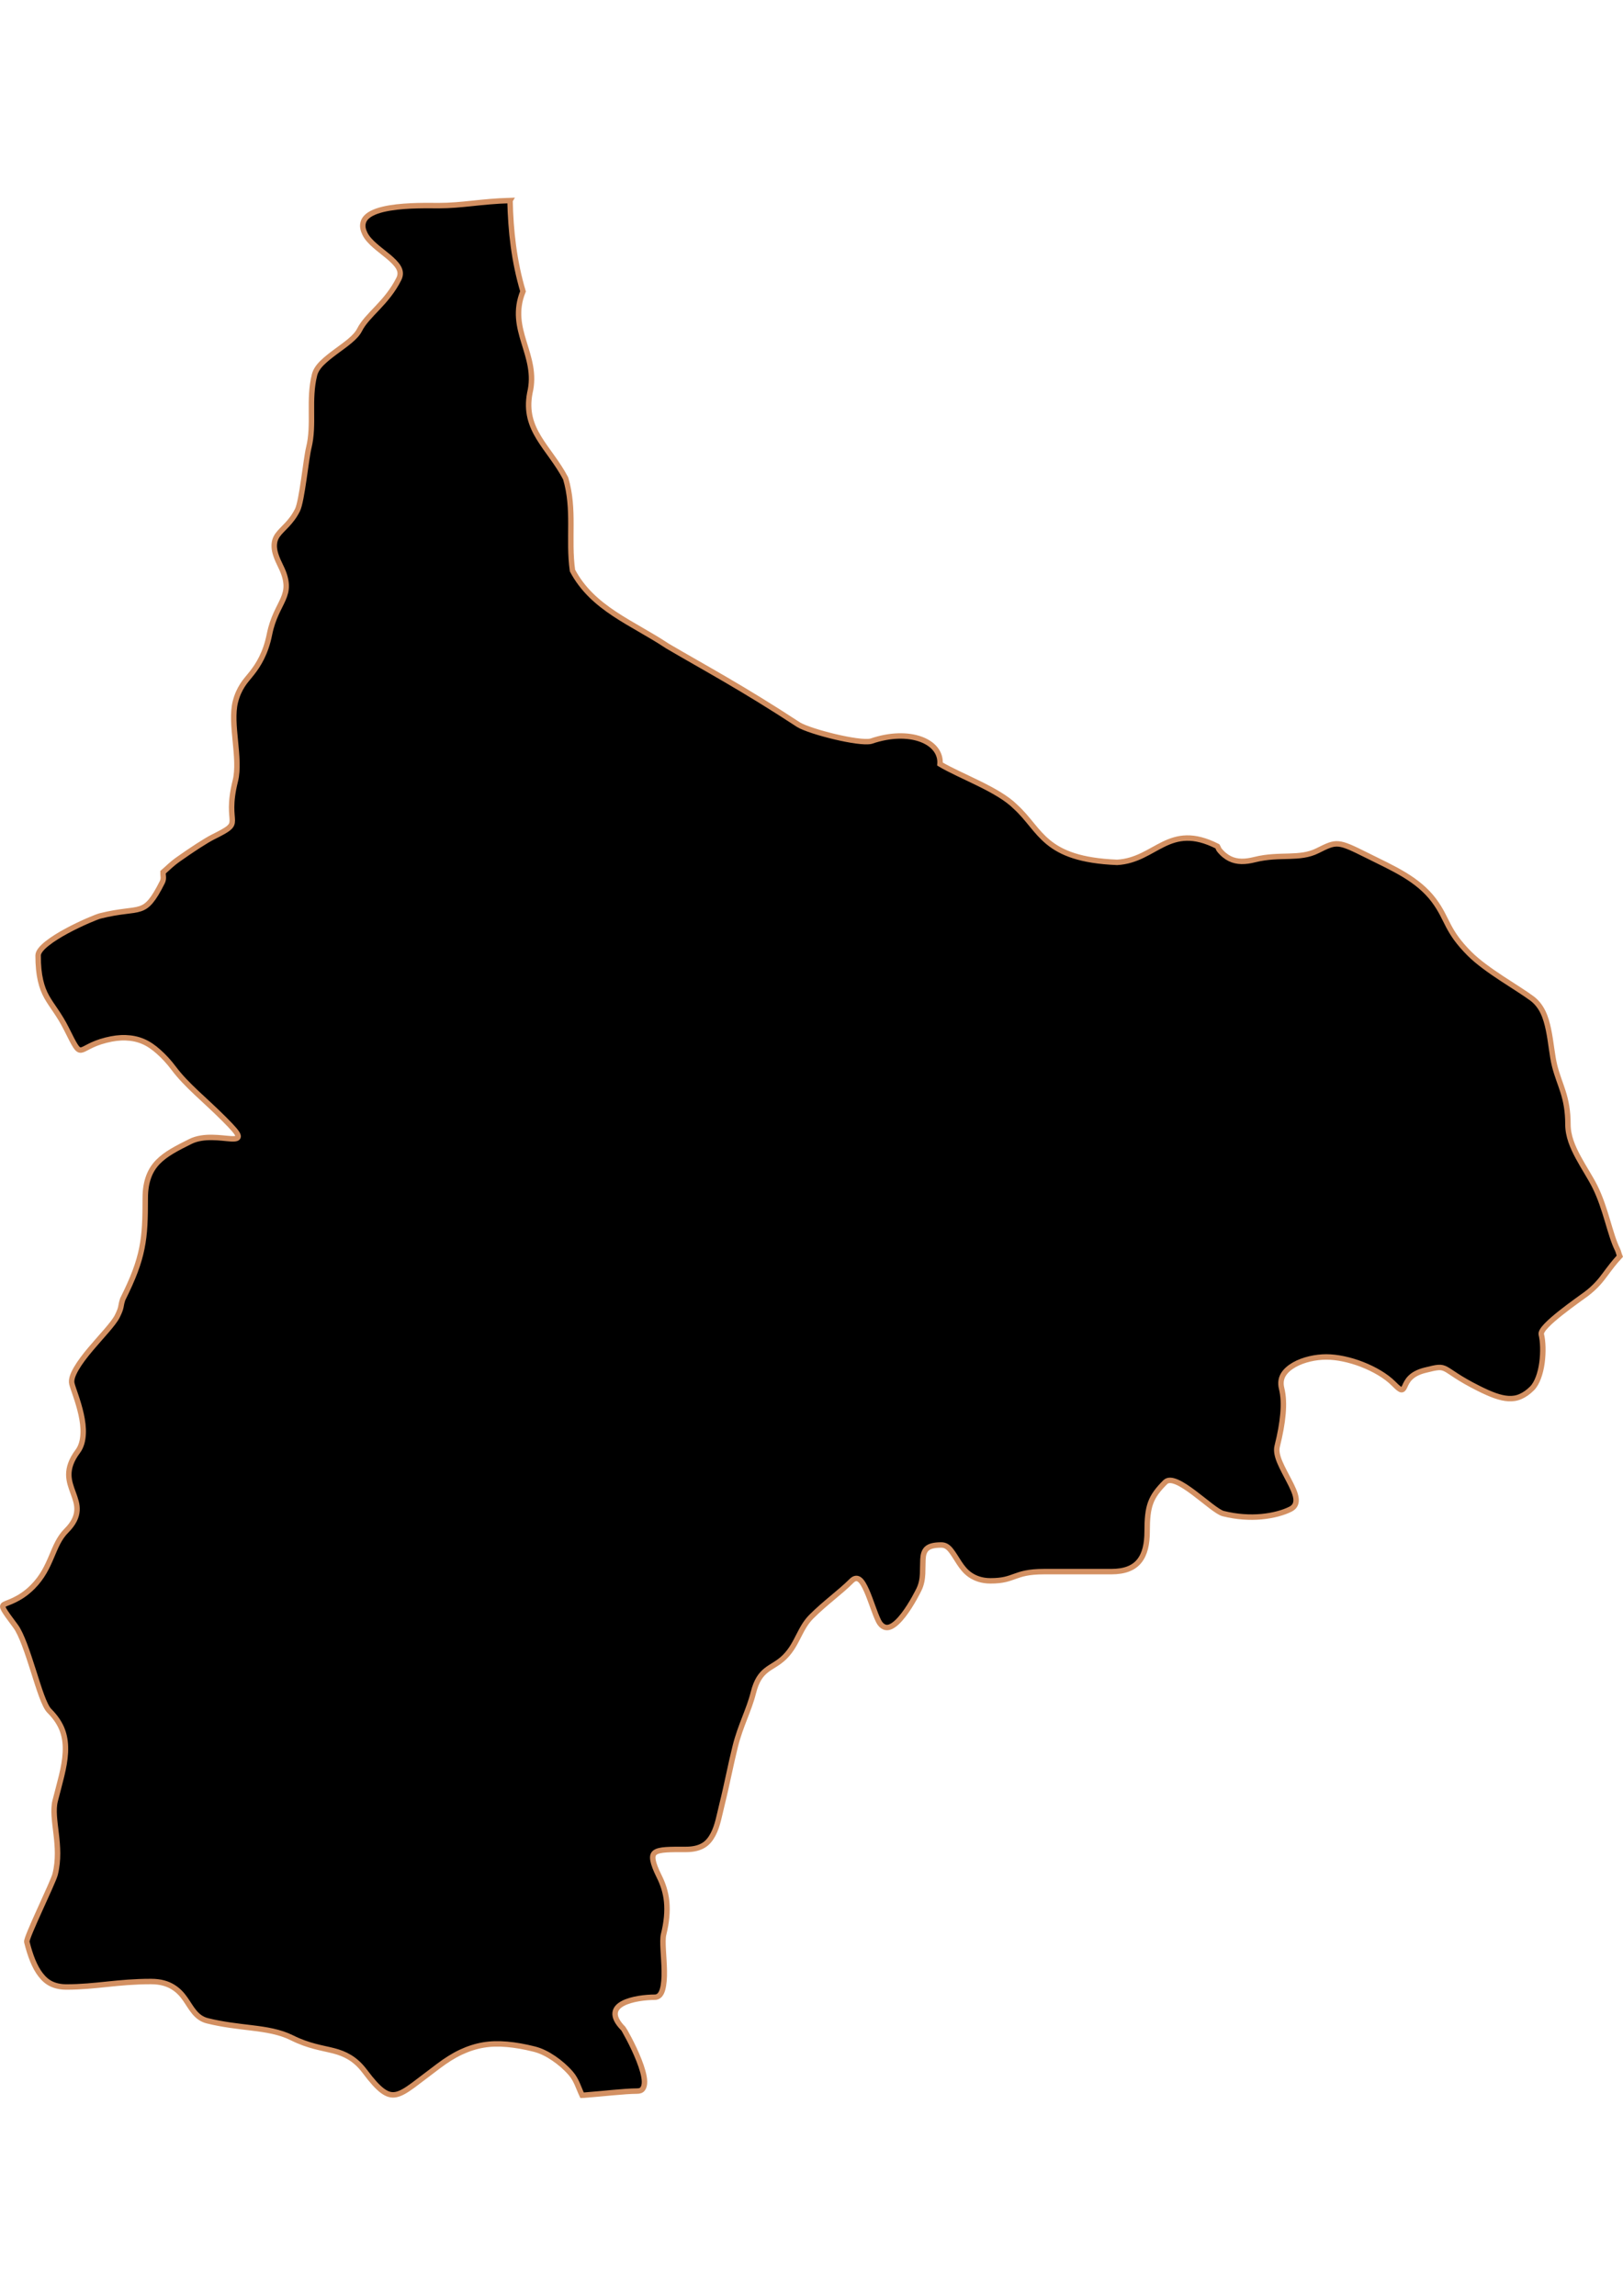<?xml version="1.0" encoding="UTF-8" standalone="no"?>
<!-- Created with Inkscape (http://www.inkscape.org/) -->

<svg
   width="210mm"
   height="297mm"
   viewBox="0 0 210 297"
   version="1.1"
   id="svg57"
   inkscape:version="1.1.2 (b8e25be833, 2022-02-05)"
   sodipodi:docname="vector.svg"
   xmlns:inkscape="http://www.inkscape.org/namespaces/inkscape"
   xmlns:sodipodi="http://sodipodi.sourceforge.net/DTD/sodipodi-0.dtd"
   xmlns="http://www.w3.org/2000/svg"
   xmlns:svg="http://www.w3.org/2000/svg">
  <sodipodi:namedview
     id="namedview59"
     pagecolor="#ffffff"
     bordercolor="#666666"
     borderopacity="1.0"
     inkscape:pageshadow="2"
     inkscape:pageopacity="0.0"
     inkscape:pagecheckerboard="0"
     inkscape:document-units="mm"
     showgrid="false"
     inkscape:zoom="0.74029882"
     inkscape:cx="361.34057"
     inkscape:cy="561.93525"
     inkscape:window-width="1920"
     inkscape:window-height="1017"
     inkscape:window-x="-8"
     inkscape:window-y="-8"
     inkscape:window-maximized="1"
     inkscape:current-layer="layer1" />
  <defs
     id="defs54" />
  <g
     inkscape:label="Capa 1"
     inkscape:groupmode="layer"
     id="layer1">
    <path
       inkscape:connector-curvature="0"
       id="Santa_Juana"
       style="fill:#000000;fill-opacity:1;fill-rule:evenodd;stroke:#d39062;stroke-width:0.706;stroke-linecap:butt;stroke-linejoin:miter;stroke-miterlimit:4;stroke-dasharray:none;stroke-opacity:1"
       d="m 65.995,25.94 c -3.804,0.109 -6.169,0.662 -9.273,0.662 -1.057,0 -3.951,-0.088 -6.314,0.309 -1.182,0.199 -2.243,0.525 -2.87,1.06 -0.314,0.267 -0.509,0.591 -0.574,0.971 -0.066,0.381 0.007,0.81 0.265,1.325 0.544,1.087 1.909,1.999 3.003,2.914 0.547,0.458 1.05,0.934 1.325,1.413 0.274,0.479 0.316,0.958 0.044,1.501 -0.754,1.508 -1.77,2.686 -2.738,3.709 -0.967,1.023 -1.858,1.906 -2.34,2.87 -0.5,0.999 -1.824,1.885 -3.091,2.826 -0.634,0.47 -1.272,0.966 -1.766,1.457 -0.494,0.491 -0.837,1.009 -0.971,1.545 -0.398,1.592 -0.41,3.18 -0.397,4.769 0.015,1.588 0.029,3.146 -0.353,4.68 -0.343,1.374 -0.873,6.868 -1.457,8.036 -0.825,1.65 -1.942,2.368 -2.561,3.223 -0.309,0.428 -0.469,0.911 -0.442,1.545 0.029,0.634 0.283,1.405 0.839,2.517 0.489,0.978 0.684,1.763 0.707,2.429 0.022,0.666 -0.147,1.232 -0.398,1.81 -0.501,1.158 -1.333,2.384 -1.766,4.548 -0.258,1.292 -0.626,2.26 -1.016,3.047 -0.39,0.787 -0.809,1.393 -1.236,1.943 -0.427,0.55 -0.866,1.008 -1.236,1.59 -0.371,0.582 -0.707,1.282 -0.927,2.164 -0.36,1.44 -0.18,3.245 0,5.078 0.18,1.833 0.359,3.685 0,5.122 -0.379,1.515 -0.48,2.602 -0.485,3.4 -0.006,0.798 0.087,1.325 0.088,1.722 0.001,0.397 -0.083,0.66 -0.442,0.971 -0.358,0.312 -0.99,0.65 -2.075,1.192 -0.89,0.445 -2.741,1.652 -4.46,2.87 -0.97,0.688 -1.324,1.112 -1.987,1.678 -0.015,0.423 0.147,0.808 -0.088,1.28 -0.58,1.161 -1.06,1.95 -1.501,2.473 -0.441,0.523 -0.847,0.799 -1.369,0.971 -1.043,0.345 -2.477,0.255 -5.166,0.927 -0.431,0.107 -2.429,0.921 -4.327,1.943 -0.949,0.511 -1.876,1.087 -2.561,1.634 -0.685,0.547 -1.148,1.09 -1.148,1.545 0,1.361 0.117,2.378 0.309,3.223 0.192,0.845 0.458,1.514 0.795,2.119 0.672,1.211 1.604,2.237 2.561,4.151 1.099,2.198 1.392,2.799 1.899,2.738 0.507,-0.058 1.244,-0.786 3.223,-1.28 0.942,-0.236 1.764,-0.34 2.561,-0.309 0.797,0.029 1.554,0.184 2.252,0.485 0.699,0.301 1.341,0.749 1.987,1.325 0.646,0.575 1.303,1.267 1.943,2.119 1.702,2.269 3.951,3.995 6.535,6.579 1.17,1.17 1.732,1.806 1.81,2.164 0.079,0.358 -0.304,0.433 -0.927,0.397 -0.623,-0.036 -1.491,-0.166 -2.429,-0.177 -0.938,-0.015 -1.963,0.099 -2.826,0.53 -1.72,0.86 -3.166,1.587 -4.195,2.649 -0.515,0.531 -0.914,1.145 -1.192,1.899 -0.278,0.754 -0.442,1.645 -0.442,2.738 0,2.703 -0.051,4.613 -0.442,6.535 -0.388,1.922 -1.106,3.845 -2.473,6.579 -0.33,0.99 -0.076,0.947 -0.707,2.208 -0.496,0.991 -2.086,2.614 -3.488,4.283 -0.701,0.835 -1.366,1.706 -1.81,2.473 -0.444,0.767 -0.709,1.446 -0.574,1.987 0.158,0.632 0.813,2.215 1.192,3.93 0.19,0.857 0.31,1.721 0.265,2.561 -0.044,0.84 -0.234,1.621 -0.707,2.252 -0.853,1.138 -1.152,2.133 -1.148,3.003 0.004,0.869 0.302,1.633 0.574,2.384 0.272,0.751 0.536,1.47 0.485,2.252 -0.051,0.782 -0.405,1.642 -1.369,2.605 -0.954,0.954 -1.404,2.132 -1.943,3.4 -0.539,1.268 -1.161,2.618 -2.429,3.886 -0.899,0.899 -1.713,1.369 -2.34,1.678 -0.628,0.309 -1.073,0.431 -1.325,0.574 -0.252,0.142 -0.272,0.306 -0.044,0.707 0.228,0.401 0.689,1.037 1.501,2.119 0.761,1.015 1.558,3.425 2.296,5.74 0.738,2.316 1.413,4.548 2.075,5.21 0.836,0.836 1.409,1.707 1.722,2.605 0.313,0.898 0.401,1.814 0.353,2.782 -0.095,1.935 -0.76,4.013 -1.325,6.27 -0.289,1.157 -0.058,2.624 0.132,4.239 0.189,1.615 0.334,3.389 -0.132,5.254 -0.268,1.073 -3.796,8.22 -3.665,8.743 0.456,1.826 1.021,3.281 1.81,4.283 0.395,0.501 0.822,0.886 1.369,1.148 0.547,0.261 1.197,0.398 1.943,0.398 3.836,0 6.582,-0.707 10.951,-0.707 1.253,0 2.139,0.285 2.826,0.707 0.688,0.42 1.176,0.954 1.59,1.545 0.413,0.592 0.761,1.209 1.192,1.722 0.431,0.513 0.938,0.919 1.678,1.104 2.022,0.505 3.946,0.702 5.784,0.927 1.838,0.225 3.602,0.499 5.166,1.28 2.172,1.086 3.888,1.293 5.387,1.678 0.749,0.193 1.403,0.434 2.075,0.839 0.673,0.404 1.33,0.979 1.987,1.855 0.9,1.2 1.616,2 2.252,2.473 0.636,0.473 1.188,0.624 1.81,0.485 0.623,-0.138 1.303,-0.559 2.164,-1.192 0.861,-0.634 1.917,-1.46 3.267,-2.473 1.011,-0.758 1.96,-1.364 2.914,-1.81 0.954,-0.447 1.935,-0.764 2.914,-0.927 0.979,-0.164 1.962,-0.18 3.047,-0.088 1.085,0.091 2.26,0.3 3.532,0.618 0.887,0.222 1.717,0.649 2.517,1.192 0.8,0.543 1.558,1.196 2.208,1.943 0.747,0.859 0.997,1.859 1.457,2.826 0.112,-0.007 0.149,0.007 0.265,0 2.276,-0.173 5.299,-0.53 6.844,-0.53 0.37,0 0.592,-0.091 0.751,-0.309 0.158,-0.218 0.227,-0.553 0.22,-0.927 -0.015,-0.749 -0.313,-1.733 -0.707,-2.738 -0.787,-2.009 -1.959,-4.034 -2.031,-4.106 -0.821,-0.821 -1.112,-1.497 -1.06,-2.031 0.051,-0.534 0.443,-0.935 1.016,-1.236 1.145,-0.604 2.991,-0.795 4.106,-0.795 0.535,0 0.841,-0.392 1.016,-1.016 0.174,-0.623 0.237,-1.48 0.221,-2.384 -0.029,-1.809 -0.307,-3.85 -0.088,-4.725 0.393,-1.57 0.52,-2.988 0.397,-4.239 -0.123,-1.251 -0.493,-2.31 -0.971,-3.267 -0.449,-0.898 -0.707,-1.581 -0.795,-2.075 -0.088,-0.494 -0.015,-0.805 0.265,-1.016 0.565,-0.42 1.905,-0.398 4.018,-0.398 0.959,0 1.689,-0.191 2.252,-0.53 0.564,-0.339 0.938,-0.852 1.236,-1.413 0.598,-1.122 0.822,-2.535 1.148,-3.841 0.65,-2.598 1.12,-5.144 1.722,-7.551 0.682,-2.727 1.776,-4.675 2.34,-6.932 0.393,-1.573 0.967,-2.354 1.678,-2.914 0.71,-0.561 1.565,-0.902 2.384,-1.722 0.885,-0.885 1.349,-1.842 1.81,-2.738 0.461,-0.896 0.888,-1.727 1.634,-2.473 1.833,-1.833 3.671,-3.097 5.21,-4.636 0.378,-0.378 0.742,-0.392 1.06,-0.132 0.318,0.259 0.607,0.794 0.883,1.413 0.553,1.239 1.038,2.915 1.545,3.93 0.206,0.412 0.452,0.634 0.707,0.751 0.254,0.116 0.513,0.11 0.795,0 0.564,-0.22 1.176,-0.837 1.722,-1.545 1.093,-1.417 1.97,-3.233 1.987,-3.267 0.345,-0.689 0.454,-1.403 0.485,-2.075 0.029,-0.672 0.015,-1.303 0.044,-1.855 0.029,-0.552 0.139,-1.041 0.485,-1.369 0.347,-0.328 0.925,-0.485 1.899,-0.485 0.528,0 0.891,0.272 1.236,0.707 0.345,0.434 0.677,1.01 1.06,1.59 0.383,0.58 0.814,1.155 1.457,1.59 0.643,0.434 1.481,0.751 2.605,0.751 1.628,0 2.323,-0.285 3.135,-0.574 0.812,-0.29 1.722,-0.618 3.797,-0.618 2.896,0 5.802,0 8.699,0 0.869,0 1.61,-0.119 2.208,-0.353 0.597,-0.234 1.051,-0.567 1.413,-1.016 0.724,-0.896 1.016,-2.213 1.016,-3.841 0,-1.602 0.1,-2.71 0.442,-3.665 0.342,-0.955 0.948,-1.743 1.899,-2.693 0.347,-0.347 0.889,-0.286 1.545,0 0.656,0.286 1.401,0.798 2.164,1.369 1.526,1.142 3.063,2.51 3.797,2.693 1.735,0.434 3.439,0.534 4.945,0.397 1.506,-0.137 2.824,-0.507 3.753,-0.971 0.62,-0.31 0.799,-0.822 0.707,-1.457 -0.092,-0.636 -0.474,-1.418 -0.883,-2.208 -0.409,-0.79 -0.863,-1.611 -1.192,-2.384 -0.329,-0.773 -0.499,-1.49 -0.353,-2.075 0.396,-1.584 0.643,-2.954 0.751,-4.195 0.107,-1.241 0.066,-2.329 -0.177,-3.312 -0.166,-0.665 -0.08,-1.261 0.22,-1.766 0.301,-0.505 0.816,-0.94 1.413,-1.28 1.193,-0.681 2.798,-1.016 4.151,-1.016 1.363,0 3.053,0.351 4.636,0.971 1.583,0.62 3.067,1.478 4.062,2.473 0.555,0.555 0.823,0.781 1.016,0.795 0.193,0.015 0.307,-0.144 0.442,-0.442 0.135,-0.298 0.325,-0.724 0.707,-1.104 0.382,-0.38 0.967,-0.738 1.899,-0.971 1.663,-0.416 2.066,-0.491 2.738,-0.132 0.672,0.358 1.594,1.172 4.195,2.473 1.579,0.789 2.797,1.267 3.886,1.325 0.545,0.029 1.045,-0.044 1.545,-0.265 0.501,-0.219 0.992,-0.55 1.501,-1.06 0.657,-0.657 1.099,-1.961 1.28,-3.312 0.181,-1.35 0.135,-2.772 -0.088,-3.665 -0.132,-0.53 1.129,-1.681 2.517,-2.782 1.388,-1.101 2.894,-2.149 3.268,-2.429 1.21,-0.908 1.892,-1.759 2.517,-2.605 0.55,-0.743 1.116,-1.5 1.855,-2.296 -0.123,-0.296 -0.166,-0.599 -0.309,-0.883 -0.966,-1.932 -1.497,-5.291 -2.914,-8.125 -0.601,-1.201 -1.445,-2.458 -2.164,-3.797 -0.719,-1.34 -1.325,-2.733 -1.325,-4.283 0,-1.73 -0.262,-3.013 -0.618,-4.151 -0.356,-1.138 -0.792,-2.152 -1.104,-3.4 -0.337,-1.349 -0.457,-3.072 -0.795,-4.68 -0.169,-0.804 -0.374,-1.563 -0.707,-2.252 -0.332,-0.689 -0.808,-1.313 -1.413,-1.766 -0.914,-0.685 -2.398,-1.595 -3.93,-2.605 -1.532,-1.01 -3.083,-2.112 -4.151,-3.179 -1.477,-1.477 -2.184,-2.567 -2.738,-3.621 -0.553,-1.054 -0.954,-2.052 -1.899,-3.312 -0.999,-1.331 -2.333,-2.404 -3.841,-3.312 -1.508,-0.908 -3.199,-1.688 -4.857,-2.517 -1.856,-0.928 -2.817,-1.382 -3.621,-1.457 -0.803,-0.076 -1.435,0.232 -2.738,0.883 -1.15,0.575 -2.343,0.665 -3.665,0.707 -1.322,0.044 -2.789,0.022 -4.46,0.442 -1.179,0.295 -2.261,0.35 -3.223,-0.132 -0.481,-0.242 -0.938,-0.604 -1.369,-1.148 -0.086,-0.109 -0.136,-0.319 -0.22,-0.442 -6.318,-3.207 -7.94,1.788 -12.982,2.075 -9.521,-0.384 -9.787,-4.133 -13.158,-7.197 -2.252,-2.252 -7.14,-3.949 -9.758,-5.519 0.223,-2.944 -3.956,-4.666 -8.919,-2.958 -1.537,0.384 -7.876,-1.229 -9.361,-2.119 -7.355,-4.816 -11.984,-7.259 -17,-10.2 -4.503,-3.005 -9.645,-4.808 -12.275,-9.758 -0.572,-4.092 0.323,-7.869 -0.883,-11.922 -2.119,-4.037 -5.55,-6.241 -4.636,-11.039 1.193,-4.944 -2.915,-8.157 -0.883,-13.158 -1.161,-3.913 -1.592,-7.809 -1.678,-11.745 z" />
  </g>
</svg>
